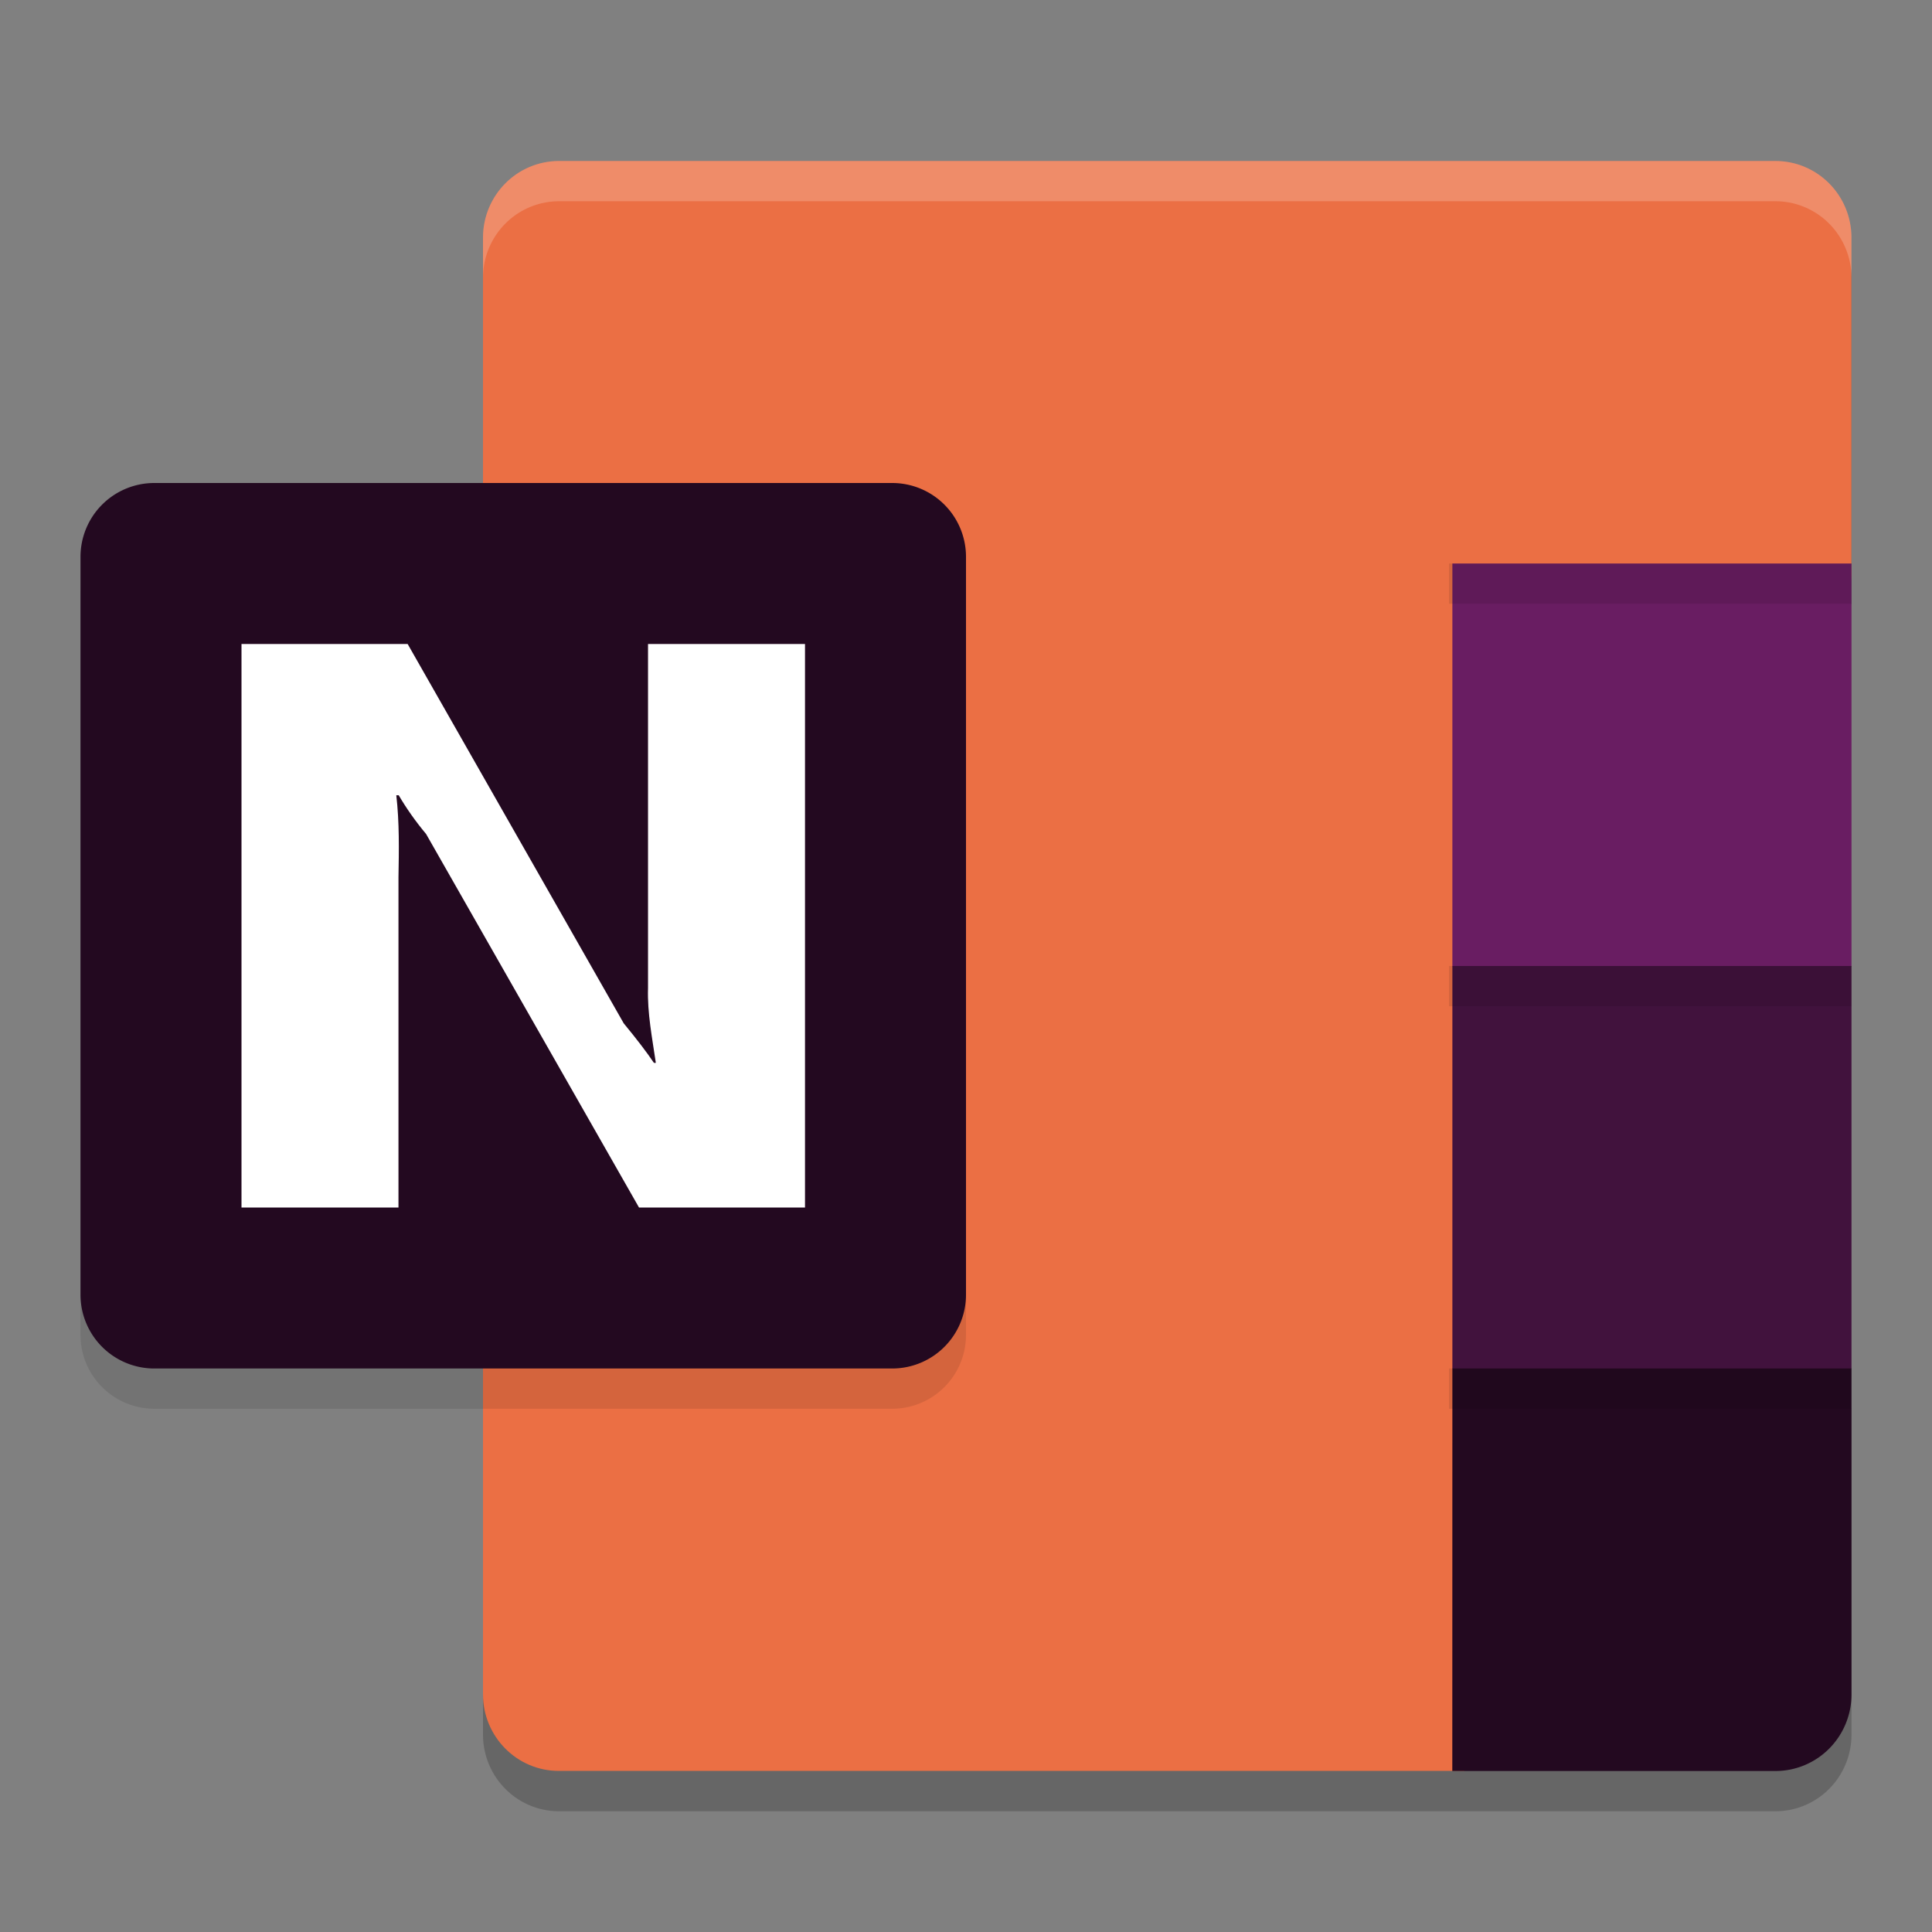 <svg xmlns="http://www.w3.org/2000/svg" width="24" height="24" version="1.1">
 <rect width="100%" height="100%" fill="#808080" stroke="none"/>
 <path style="opacity:0.2" d="M 6.944,2.5 A 0.944,0.952 0 0 0 6,3.452 V 21.548 A 0.944,0.952 0 0 0 6.944,22.5 h 11.098 4.014 A 0.944,0.952 0 0 0 23,21.548 V 17.5 H 19.694 L 23,7.5 V 3.452 A 0.944,0.952 0 0 0 22.056,2.5 Z"/>
 <path style="fill:#eb6f44" d="M 6.944,2 H 22.055 c 0.522,1e-7 0.944,0.426 0.944,0.952 V 7.142 L 21.888,19.72 c 1.2e-5,0.526 -0.474,0.726 -0.944,0.952 l -2.758,1.327 H 6.944 C 6.423,22 6,21.574 6,21.048 V 2.952 C 6,2.426 6.423,2 6.944,2 Z"/>
 <path style="fill:#691d62" d="M 18.042,7 V 12 L 20.521,14.282 23,12 V 7 Z"/>
 <path style="fill:#41123d" d="m 18.042,12 v 5 L 20.521,19.425 23,17 v -5 z"/>
 <path style="fill:#230920" d="m 18.042,17 h 4.958 v 4.048 A 0.944,0.952 0 0 1 22.055,22 h -4.014 z"/>
 <path style="opacity:0.1" d="M 1.917,6.5 H 11.083 A 0.917,0.917 0 0 1 12,7.417 v 9.167 A 0.917,0.917 0 0 1 11.083,17.5 H 1.917 A 0.917,0.917 0 0 1 1,16.583 V 7.417 A 0.917,0.917 0 0 1 1.917,6.5 Z"/>
 <path style="fill:#230920" d="M 1.917,6 H 11.083 A 0.917,0.917 0 0 1 12,6.917 v 9.167 A 0.917,0.917 0 0 1 11.083,17 H 1.917 A 0.917,0.917 0 0 1 1,16.083 V 6.917 A 0.917,0.917 0 0 1 1.917,6 Z"/>
 <path style="fill:#ffffff" d="m 3,8 h 2.064 l 2.684,4.712 c 0.167,0.203 0.292,0.367 0.375,0.491 h 0.024 C 8.102,12.894 8.04,12.584 8.05,12.274 V 8 H 10 v 7 H 7.938 L 5.293,10.36 C 5.164,10.206 5.051,10.046 4.953,9.879 h -0.03 c 0.039,0.339 0.033,0.679 0.027,1.019 V 15 H 3 Z"/>
 <rect style="opacity:0.1" width="5" height=".5" x="18" y="17"/>
 <rect style="opacity:0.1" width="5" height=".5" x="18" y="12"/>
 <rect style="opacity:0.1" width="5" height=".5" x="18" y="7"/>
 <path style="opacity:0.2;fill:#ffffff" d="M 6.944,2 A 0.944,0.952 0 0 0 6,2.952 v 0.5 A 0.944,0.952 0 0 1 6.944,2.5 H 22.056 A 0.944,0.952 0 0 1 23,3.452 v -0.5 A 0.944,0.952 0 0 0 22.056,2 Z"/>
</svg>
